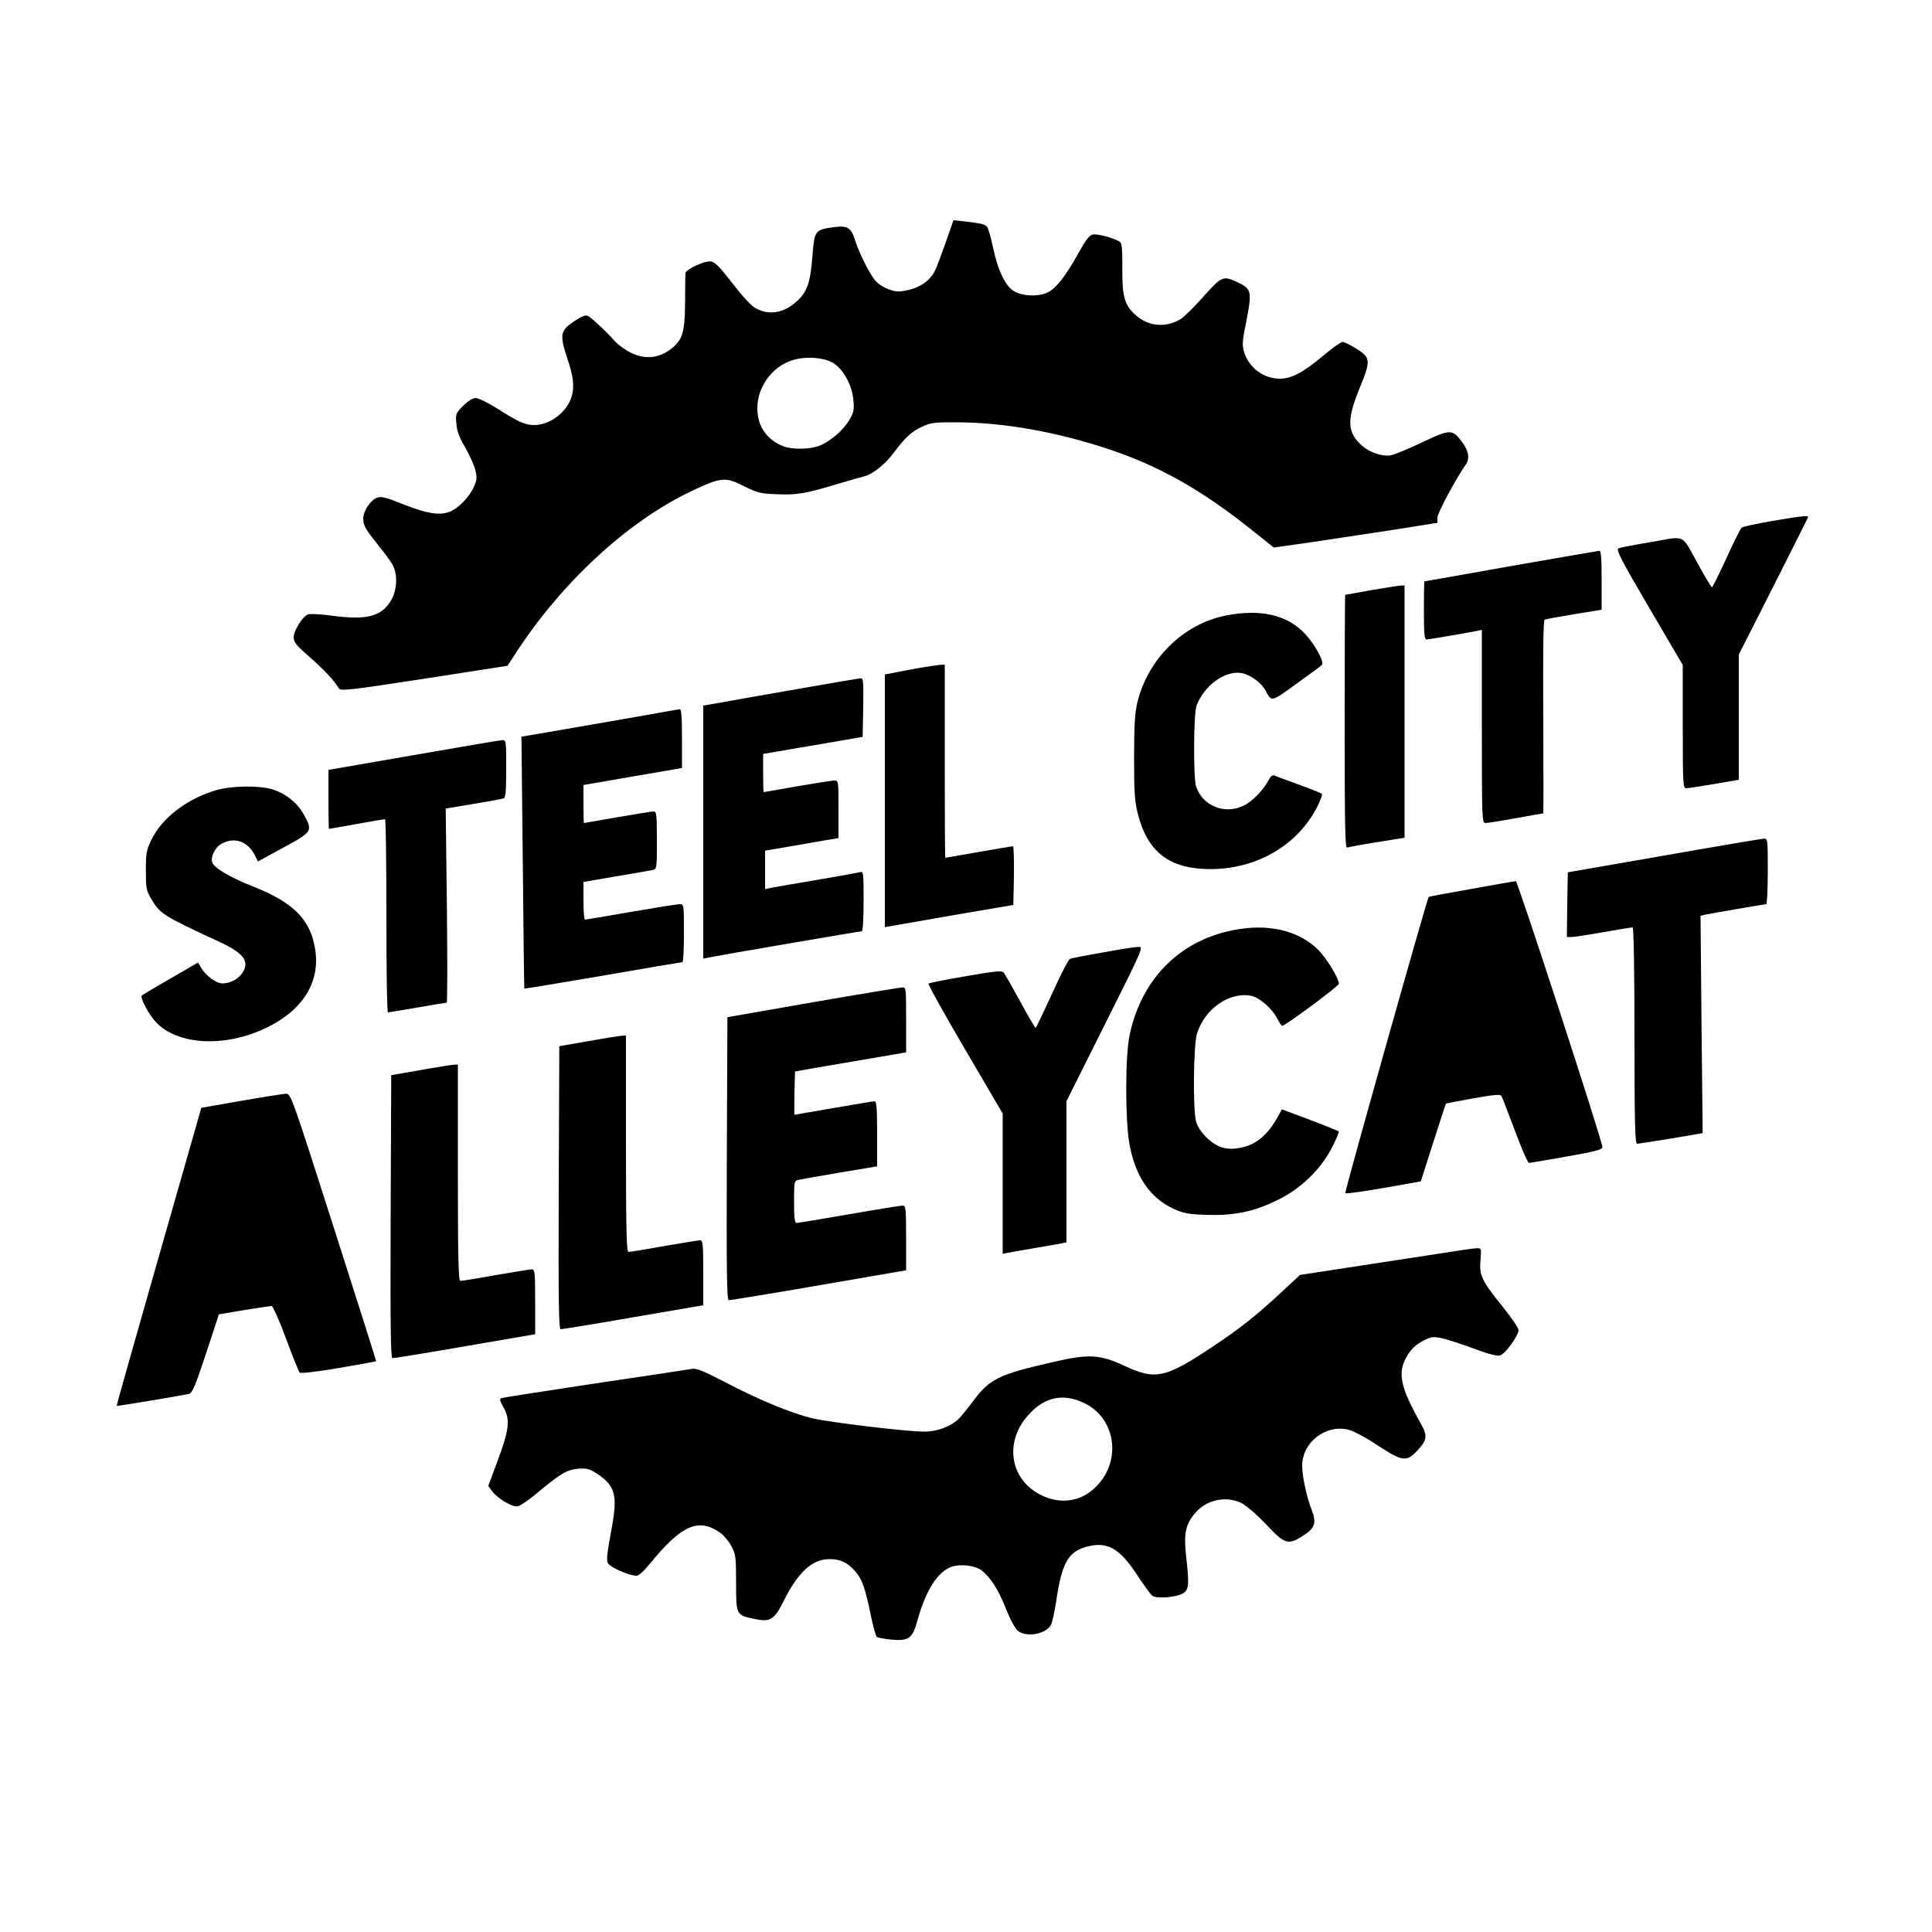 <?xml version="1.0" standalone="no"?>
<!DOCTYPE svg PUBLIC "-//W3C//DTD SVG 20010904//EN"
 "http://www.w3.org/TR/2001/REC-SVG-20010904/DTD/svg10.dtd">
<svg version="1.0" xmlns="http://www.w3.org/2000/svg"
 width="1000pt" height="1000pt" viewBox="0 0 1000 1000"
 preserveAspectRatio="xMidYMid meet">
<g transform="translate(0,1000) scale(0.1,-0.1)"
fill="#000000" stroke="none">
<path d="M4896 8748 c-22 -62 -47 -130 -57 -150 -26 -51 -76 -86 -142 -100
-47 -10 -61 -9 -101 6 -26 10 -57 31 -70 49 -33 44 -85 151 -102 209 -18 58
-39 71 -102 63 -105 -14 -106 -16 -117 -151 -10 -135 -27 -184 -79 -232 -70
-65 -150 -77 -222 -33 -17 11 -60 56 -95 102 -103 132 -114 142 -152 134 -44
-10 -107 -43 -109 -58 -1 -6 -2 -75 -2 -152 -1 -161 -14 -199 -82 -248 -60
-42 -129 -47 -198 -13 -31 15 -70 44 -88 65 -18 21 -57 60 -86 86 -53 48 -53
48 -85 33 -18 -9 -47 -28 -65 -43 -40 -33 -41 -64 -8 -163 33 -96 40 -150 26
-200 -22 -82 -110 -151 -193 -152 -48 0 -81 14 -191 84 -49 31 -100 56 -114
56 -15 0 -39 -15 -64 -40 -39 -38 -40 -42 -36 -93 3 -38 15 -71 46 -123 22
-39 46 -91 52 -116 10 -40 9 -52 -8 -89 -23 -54 -85 -115 -130 -130 -53 -17
-117 -6 -235 41 -88 35 -113 42 -135 34 -34 -12 -72 -69 -72 -108 1 -38 10
-53 81 -142 31 -38 64 -83 73 -101 25 -49 21 -128 -9 -179 -50 -85 -125 -105
-305 -81 -58 8 -114 11 -126 7 -28 -11 -74 -84 -74 -119 0 -25 14 -42 83 -102
73 -64 123 -117 152 -163 9 -13 57 -8 441 51 l431 67 39 60 c239 370 582 687
913 844 152 72 176 75 271 26 68 -34 84 -39 169 -42 104 -5 151 3 316 53 61
18 121 35 136 39 43 9 107 60 150 116 63 85 97 117 153 142 46 21 65 23 191
22 237 -2 506 -50 774 -139 261 -87 481 -211 740 -418 l114 -91 191 27 c105
16 296 45 424 64 l232 37 0 27 c0 23 94 199 146 273 22 31 17 69 -14 112 -54
74 -62 75 -210 5 -71 -34 -146 -65 -166 -68 -42 -7 -108 16 -146 50 -77 68
-80 131 -15 292 61 149 60 162 -12 209 -32 20 -65 36 -74 36 -9 0 -54 -32
-100 -71 -105 -88 -164 -119 -225 -119 -84 0 -160 57 -185 139 -10 34 -9 57
10 148 33 169 31 178 -52 216 -66 30 -76 25 -166 -76 -46 -52 -98 -103 -115
-115 -72 -49 -167 -44 -233 13 -62 53 -75 97 -74 246 1 91 -2 129 -11 136 -24
19 -119 45 -143 39 -17 -4 -36 -30 -69 -89 -66 -121 -121 -192 -166 -212 -50
-23 -139 -17 -178 12 -42 30 -78 109 -101 217 -11 54 -26 105 -32 112 -11 14
-32 18 -124 29 l-50 5 -39 -112z m-580 -629 c52 -35 94 -113 101 -189 5 -51 2
-65 -21 -104 -30 -51 -95 -108 -152 -132 -45 -20 -144 -22 -189 -4 -87 34
-135 104 -135 197 0 110 76 215 180 248 70 23 169 15 216 -16z"/>
<path d="M9170 7303 c-80 -14 -150 -29 -155 -34 -6 -4 -42 -76 -79 -158 -38
-83 -72 -151 -75 -151 -3 0 -34 51 -68 113 -93 168 -63 153 -243 122 -85 -14
-163 -29 -172 -33 -15 -6 9 -53 157 -306 l175 -298 0 -319 c0 -297 1 -319 18
-319 9 0 74 10 145 22 l127 22 0 324 0 324 178 351 c97 193 179 355 180 359 5
12 -28 8 -188 -19z"/>
<path d="M7820 7070 c-245 -44 -446 -79 -447 -79 -2 -1 -3 -68 -3 -151 0 -116
3 -150 13 -150 12 0 220 36 265 45 l22 5 0 -500 c0 -475 1 -500 18 -500 10 0
81 11 158 25 76 14 140 25 142 25 1 0 1 225 0 500 -2 327 0 501 7 503 6 2 74
15 153 28 l142 23 0 153 c0 116 -3 153 -12 152 -7 -1 -213 -36 -458 -79z"/>
<path d="M7095 6945 c-71 -13 -131 -24 -132 -24 -2 -1 -3 -296 -3 -657 0 -546
2 -655 13 -651 8 3 78 16 155 28 l142 23 0 653 0 653 -22 -1 c-13 -1 -81 -12
-153 -24z"/>
<path d="M6345 6814 c-221 -43 -406 -227 -459 -454 -12 -48 -16 -123 -16 -281
0 -183 3 -228 20 -294 47 -183 150 -271 331 -282 255 -16 485 107 595 317 18
36 30 67 26 71 -4 4 -56 25 -117 47 -60 22 -118 43 -127 47 -12 5 -21 -2 -33
-25 -26 -50 -87 -112 -130 -131 -99 -46 -210 0 -244 100 -15 46 -13 375 2 418
38 102 144 181 228 170 46 -6 104 -47 128 -89 34 -62 27 -64 159 31 68 49 128
93 134 99 14 14 -34 104 -85 159 -92 100 -232 133 -412 97z"/>
<path d="M4765 6544 c-44 -8 -104 -19 -132 -25 l-53 -10 0 -654 0 -654 28 5
c15 3 164 29 332 58 l305 52 3 152 c1 84 -1 152 -5 152 -5 0 -84 -14 -178 -30
-93 -16 -171 -30 -172 -30 -2 0 -3 225 -3 500 l0 500 -22 -1 c-13 -1 -59 -8
-103 -15z"/>
<path d="M4130 6434 c-168 -29 -347 -61 -397 -70 l-93 -16 0 -655 0 -655 28 6
c47 10 783 136 793 136 5 0 9 68 9 156 0 143 -1 155 -17 150 -10 -3 -112 -21
-228 -41 -115 -19 -222 -38 -237 -41 l-28 -6 0 100 0 99 123 21 c67 12 152 26
190 33 l67 11 0 149 c0 148 0 149 -22 149 -13 0 -99 -14 -193 -30 -93 -16
-171 -30 -172 -30 -2 0 -3 45 -3 99 l0 99 73 12 c39 7 155 27 257 44 l185 32
3 152 c2 140 1 152 -15 151 -10 -1 -155 -25 -323 -55z"/>
<path d="M3295 6290 c-115 -20 -297 -52 -403 -70 l-193 -33 7 -651 c3 -358 7
-652 8 -653 1 -1 184 29 406 67 223 39 408 70 412 70 5 0 8 68 8 150 0 149 0
150 -22 150 -13 0 -126 -18 -253 -40 -126 -22 -233 -40 -237 -40 -5 0 -8 44
-8 98 l0 97 168 29 c92 15 177 30 190 33 22 5 22 8 22 154 0 135 -2 149 -17
149 -10 0 -94 -14 -188 -30 -93 -16 -171 -30 -172 -30 -2 0 -3 44 -3 98 l0 99
123 21 c67 12 182 32 255 44 l132 23 0 152 c0 116 -3 153 -12 152 -7 -1 -107
-18 -223 -39z"/>
<path d="M2138 6091 l-438 -76 0 -152 c0 -84 1 -153 3 -153 2 0 66 11 143 25
76 14 142 25 147 25 4 0 7 -225 7 -500 0 -275 3 -500 8 -500 4 0 72 11 152 25
80 14 148 25 152 25 4 0 4 226 1 503 l-6 502 144 24 c79 13 150 26 157 29 9 3
12 43 12 153 0 148 0 149 -22 148 -13 -1 -220 -36 -460 -78z"/>
<path d="M1122 5911 c-152 -44 -282 -142 -338 -257 -26 -53 -29 -69 -29 -159
0 -91 2 -104 27 -146 47 -80 58 -87 358 -226 89 -41 130 -77 130 -113 0 -51
-58 -100 -119 -100 -32 0 -84 38 -110 81 l-16 27 -143 -83 c-79 -45 -145 -85
-148 -88 -10 -10 33 -94 70 -134 111 -123 358 -137 574 -33 190 91 281 238
253 408 -24 152 -112 241 -320 323 -123 49 -206 98 -213 127 -8 30 17 79 51
96 66 35 133 11 169 -59 l17 -34 132 72 c151 82 153 85 105 172 -33 60 -95
109 -164 130 -69 20 -207 18 -286 -4z"/>
<path d="M8610 5571 l-495 -86 -3 -168 -2 -167 23 0 c12 0 87 11 165 25 78 14
147 25 152 25 6 0 10 -204 10 -560 0 -441 3 -560 13 -560 6 0 86 12 176 27
l164 28 -6 563 -5 562 21 5 c33 7 310 55 319 55 4 0 8 77 8 170 0 170 0 170
-22 169 -13 -1 -246 -40 -518 -88z"/>
<path d="M7616 5399 c-120 -21 -220 -40 -221 -41 -9 -11 -437 -1530 -432
-1534 3 -4 93 9 198 27 l193 34 64 200 c35 110 65 201 66 203 2 1 65 13 141
27 102 18 141 22 146 13 4 -6 35 -87 70 -180 34 -92 67 -168 73 -167 6 0 94
15 196 33 152 27 185 36 184 49 -3 40 -439 1377 -448 1376 -6 0 -109 -18 -230
-40z"/>
<path d="M6380 5185 c-279 -56 -475 -257 -534 -547 -22 -105 -22 -431 -1 -554
30 -171 106 -284 230 -341 51 -23 76 -28 167 -31 142 -5 245 15 367 75 122 58
227 159 286 275 22 42 37 79 34 82 -3 3 -70 30 -149 60 l-145 54 -22 -40 c-53
-94 -111 -142 -189 -158 -39 -8 -64 -8 -96 0 -55 15 -122 81 -137 135 -17 63
-14 390 4 453 39 129 166 219 280 198 44 -9 109 -65 136 -118 11 -21 22 -38
25 -38 16 0 294 206 294 218 0 28 -63 131 -106 175 -103 102 -262 139 -444
102z"/>
<path d="M5708 5070 c-87 -15 -163 -30 -170 -33 -7 -2 -49 -84 -93 -181 -44
-96 -82 -176 -85 -176 -3 0 -39 62 -80 137 -41 75 -79 142 -85 149 -8 11 -42
8 -197 -19 -102 -17 -189 -35 -192 -38 -4 -3 81 -156 189 -340 l195 -333 0
-363 0 -363 23 5 c12 2 76 14 142 25 66 11 130 22 143 25 l22 5 0 365 0 365
200 400 c196 392 200 400 173 399 -16 0 -99 -13 -185 -29z"/>
<path d="M4205 4812 l-440 -77 -3 -732 c-2 -583 0 -733 10 -733 7 0 217 34
466 77 l452 78 0 167 c0 153 -2 168 -17 168 -10 0 -135 -20 -278 -45 -143 -25
-266 -45 -272 -45 -10 0 -13 28 -13 109 0 105 1 109 23 114 12 3 109 20 215
38 l192 32 0 169 c0 128 -3 168 -13 168 -6 0 -102 -16 -212 -35 -110 -19 -201
-35 -203 -35 -1 0 -1 50 0 112 l3 112 95 17 c52 9 182 31 288 49 l192 33 0
169 c0 168 0 168 -22 167 -13 -1 -221 -35 -463 -77z"/>
<path d="M3045 4611 l-150 -26 -3 -732 c-2 -583 0 -733 10 -733 7 0 176 27
376 62 l362 62 0 168 c0 153 -2 168 -17 168 -10 0 -94 -14 -188 -30 -93 -17
-175 -30 -182 -30 -10 0 -13 111 -13 560 l0 560 -22 -1 c-13 -1 -90 -13 -173
-28z"/>
<path d="M2175 4461 l-150 -26 -3 -732 c-2 -583 0 -733 10 -733 7 0 176 27
376 62 l362 62 0 168 c0 153 -2 168 -17 168 -10 0 -94 -14 -188 -30 -93 -17
-175 -30 -182 -30 -10 0 -13 111 -13 560 l0 560 -22 -1 c-13 -1 -90 -13 -173
-28z"/>
<path d="M1248 4302 l-206 -36 -220 -770 c-121 -424 -220 -772 -218 -773 2 -2
326 52 373 62 18 4 32 36 89 208 l67 204 131 22 c72 12 136 21 142 21 6 0 40
-75 74 -167 34 -93 66 -172 71 -177 5 -6 83 3 201 23 106 18 194 34 195 35 1
1 -98 313 -220 694 -217 679 -222 692 -247 691 -14 -1 -118 -17 -232 -37z"/>
<path d="M7590 3533 c-14 -2 -213 -33 -443 -68 l-418 -64 -97 -90 c-130 -121
-214 -187 -352 -279 -249 -166 -298 -177 -461 -101 -127 59 -184 62 -369 19
-281 -64 -328 -87 -413 -202 -30 -40 -65 -83 -78 -95 -42 -38 -109 -63 -174
-63 -93 0 -485 47 -580 69 -112 27 -276 95 -452 187 -108 56 -148 73 -170 69
-15 -3 -239 -37 -498 -75 -258 -39 -477 -73 -487 -76 -14 -4 -13 -10 9 -50 35
-62 28 -116 -32 -277 l-48 -128 20 -27 c30 -40 108 -86 135 -78 13 3 57 34 98
68 122 102 155 121 213 126 45 3 58 0 99 -27 91 -61 104 -109 77 -265 -33
-181 -33 -189 -13 -207 30 -25 123 -61 144 -54 10 3 38 29 61 58 166 203 252
242 365 165 19 -13 45 -44 59 -69 23 -44 25 -56 25 -193 0 -168 -1 -166 103
-187 74 -15 96 -1 143 94 76 151 148 217 238 217 57 0 93 -17 134 -65 34 -38
51 -86 81 -234 11 -52 24 -98 29 -103 5 -5 40 -11 78 -15 90 -7 107 6 134 104
42 152 105 250 177 274 46 15 118 6 152 -18 46 -35 88 -99 127 -198 23 -58 48
-104 62 -116 46 -36 146 -17 172 31 6 12 18 64 26 117 30 205 63 263 162 288
103 27 167 -9 255 -143 35 -53 71 -103 81 -111 21 -18 127 -9 161 13 29 19 31
44 14 193 -12 114 -3 161 44 218 59 72 160 95 243 55 24 -12 80 -60 127 -110
98 -104 114 -108 190 -60 63 40 72 66 47 133 -27 67 -50 177 -50 231 0 120
122 215 239 186 26 -6 93 -42 151 -81 131 -85 150 -88 209 -24 48 52 50 74 16
135 -109 193 -124 267 -70 355 21 34 45 56 79 74 44 23 52 24 100 14 28 -6
102 -30 164 -53 70 -27 121 -40 135 -36 27 6 97 103 97 132 0 10 -37 64 -81
119 -110 136 -123 163 -116 242 5 63 5 63 -22 62 -14 -1 -37 -4 -51 -6z
m-1985 -792 c171 -76 205 -304 65 -439 -79 -78 -189 -91 -292 -35 -156 85
-179 280 -49 416 81 86 171 105 276 58z"/>
</g>
</svg>
